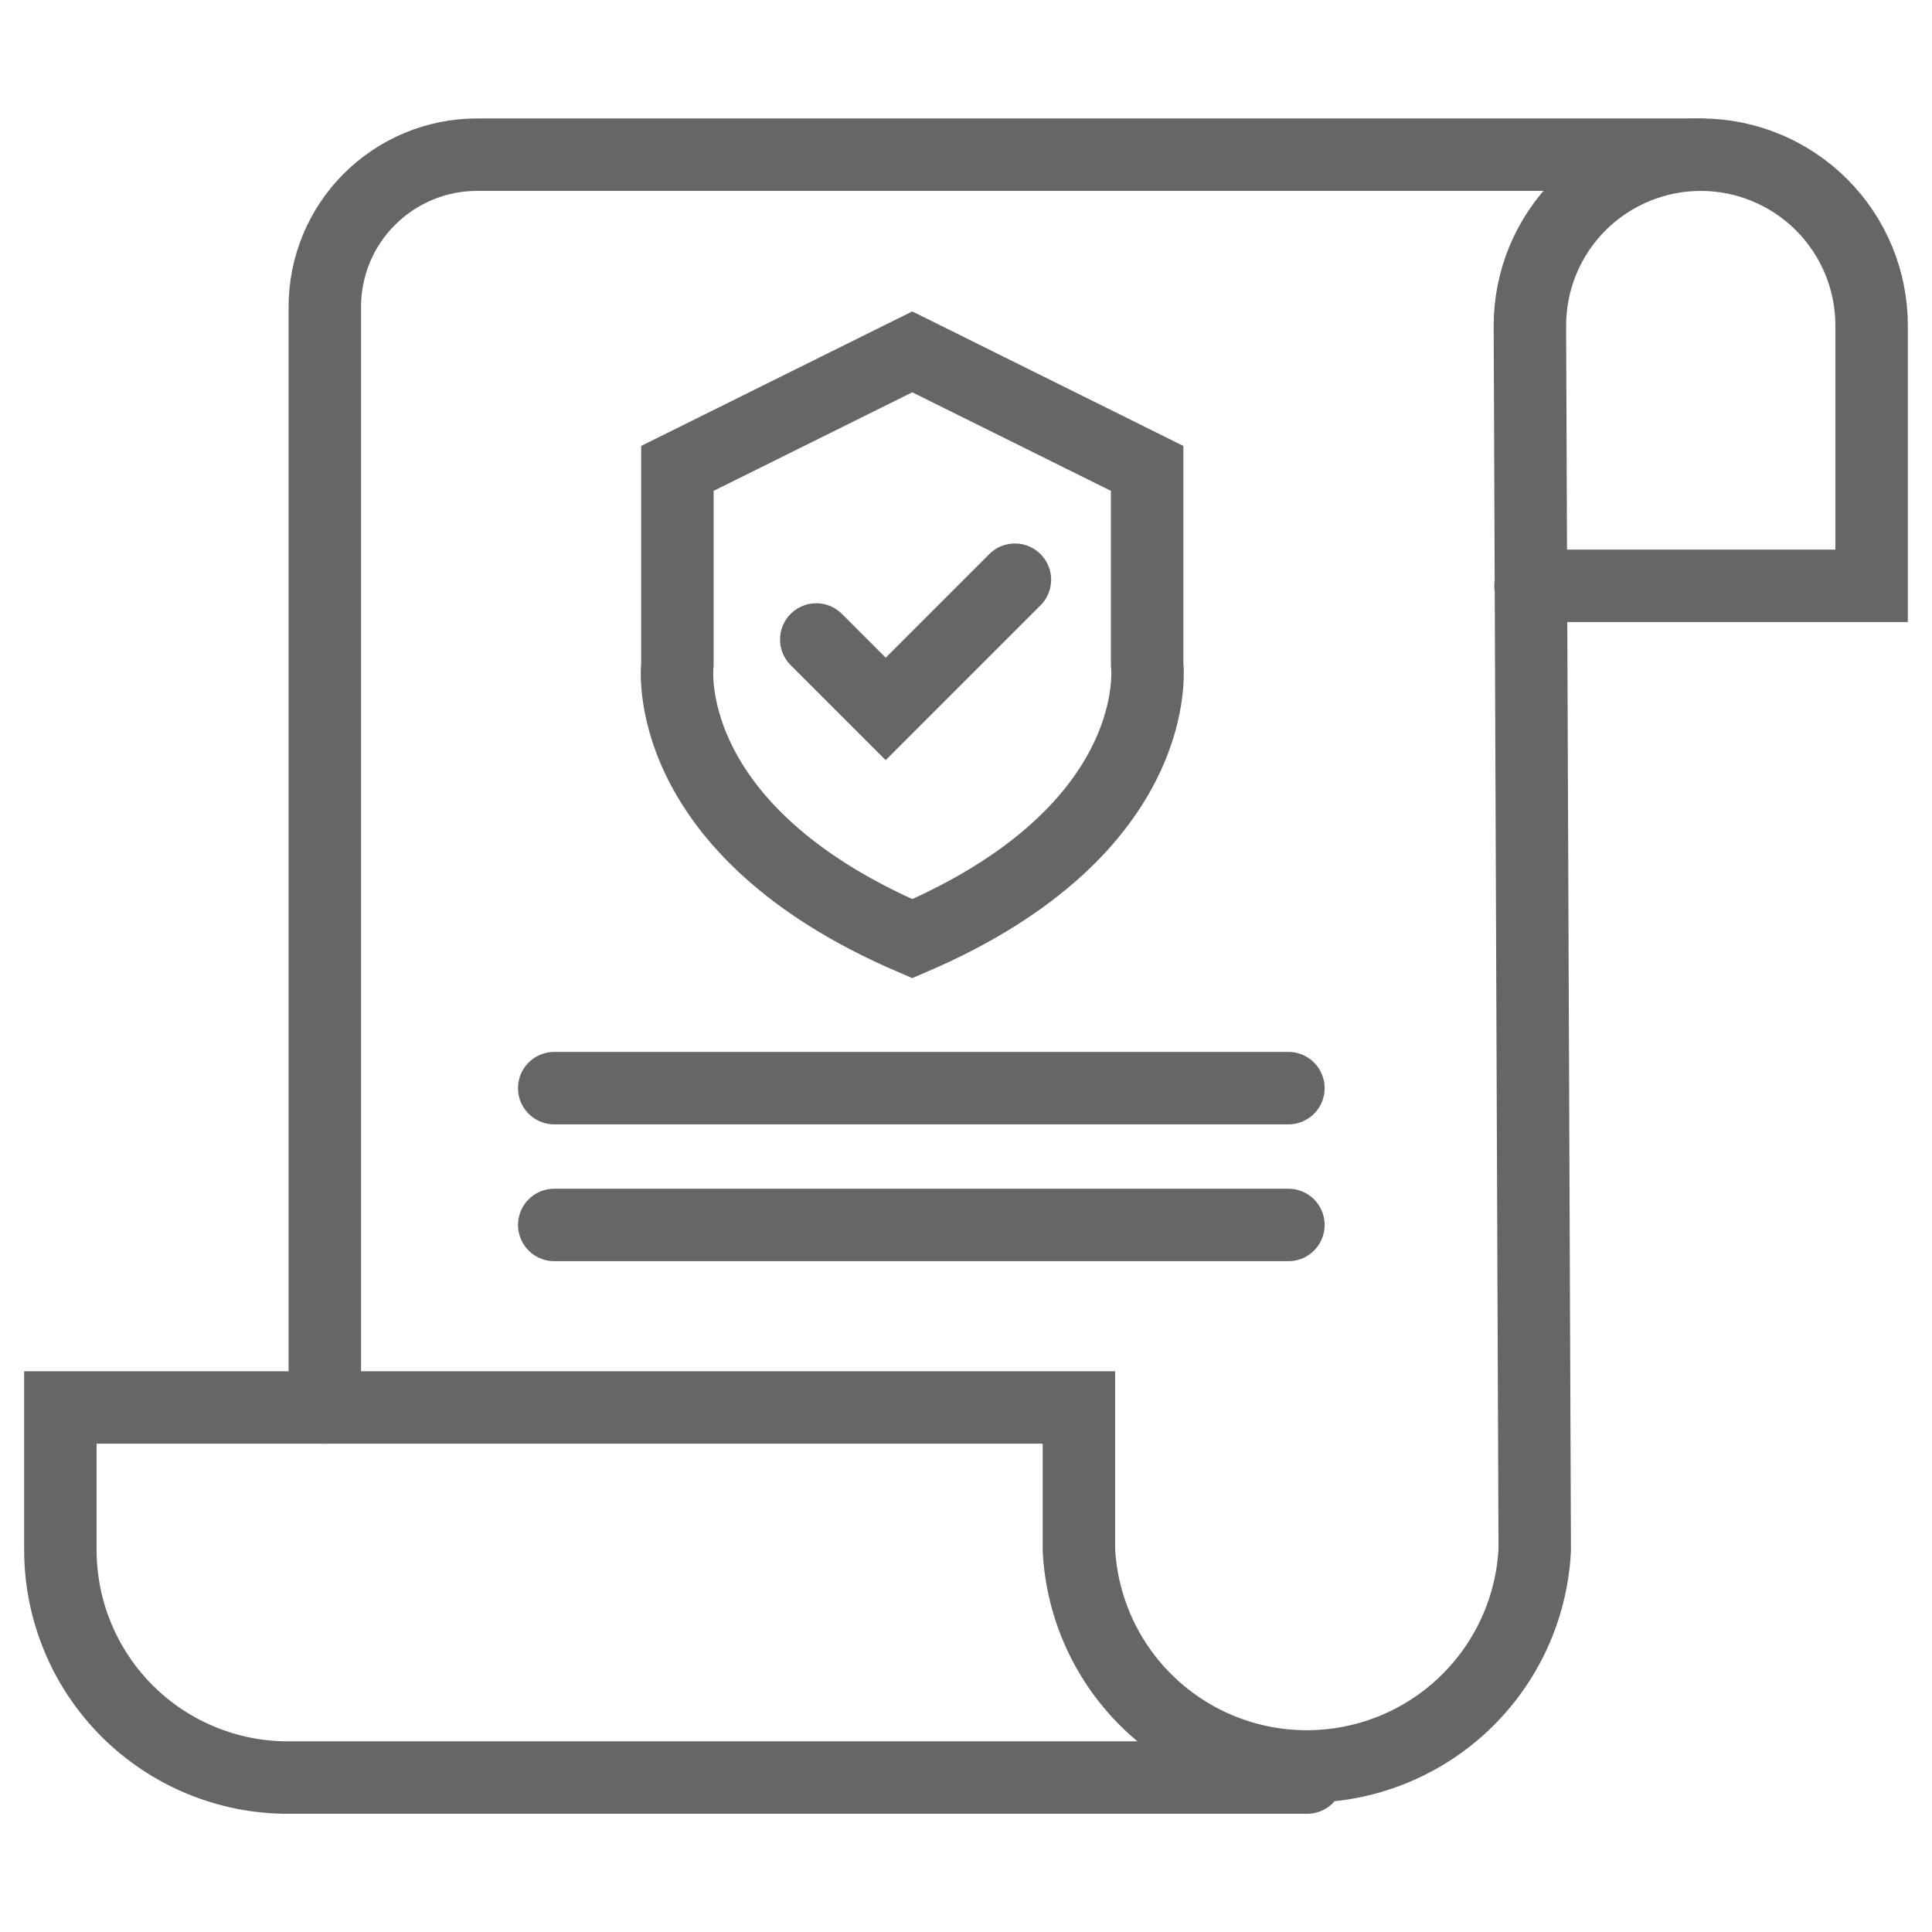 <svg width="32" height="32" viewBox="0 0 32 32" fill="none" xmlns="http://www.w3.org/2000/svg">
<path d="M21.65 29.442H4.78C4.284 29.444 3.793 29.347 3.334 29.158C2.876 28.97 2.459 28.692 2.108 28.342C1.757 27.992 1.478 27.576 1.288 27.117C1.098 26.66 1 26.168 1 25.672V23.312H17.87V25.672C17.92 26.64 18.339 27.552 19.042 28.219C19.744 28.886 20.676 29.258 21.645 29.258C22.614 29.258 23.546 28.886 24.248 28.219C24.951 27.552 25.37 26.64 25.42 25.672L25.34 5.393C25.34 4.642 25.638 3.922 26.169 3.391C26.7 2.861 27.419 2.562 28.17 2.562C28.921 2.562 29.64 2.861 30.171 3.391C30.702 3.922 31 4.642 31 5.393V9.703H25.35" stroke="#666666" stroke-width="1.2" stroke-miterlimit="10" stroke-linecap="round"/>
<path d="M5.38 23.312V5.082C5.38 4.414 5.645 3.773 6.118 3.301C6.591 2.828 7.232 2.562 7.9 2.562H28.16" stroke="#666666" stroke-width="1.2" stroke-miterlimit="10" stroke-linecap="round"/>
<path d="M9.18 18.023H21.34" stroke="#666666" stroke-width="1.2" stroke-miterlimit="10" stroke-linecap="round"/>
<path d="M9.18 20.289H21.34" stroke="#666666" stroke-width="1.2" stroke-miterlimit="10" stroke-linecap="round"/>
<path d="M13.52 10.592L14.67 11.742L16.81 9.602" stroke="#666666" stroke-width="1.2" stroke-miterlimit="10" stroke-linecap="round"/>
<path d="M19 10.998V7.758L15.11 5.828L11.22 7.758V10.998C11.22 10.998 10.87 13.728 15.11 15.548C19.35 13.728 19 10.998 19 10.998Z" stroke="#666666" stroke-width="1.2" stroke-miterlimit="10" stroke-linecap="round"/>
</svg>
